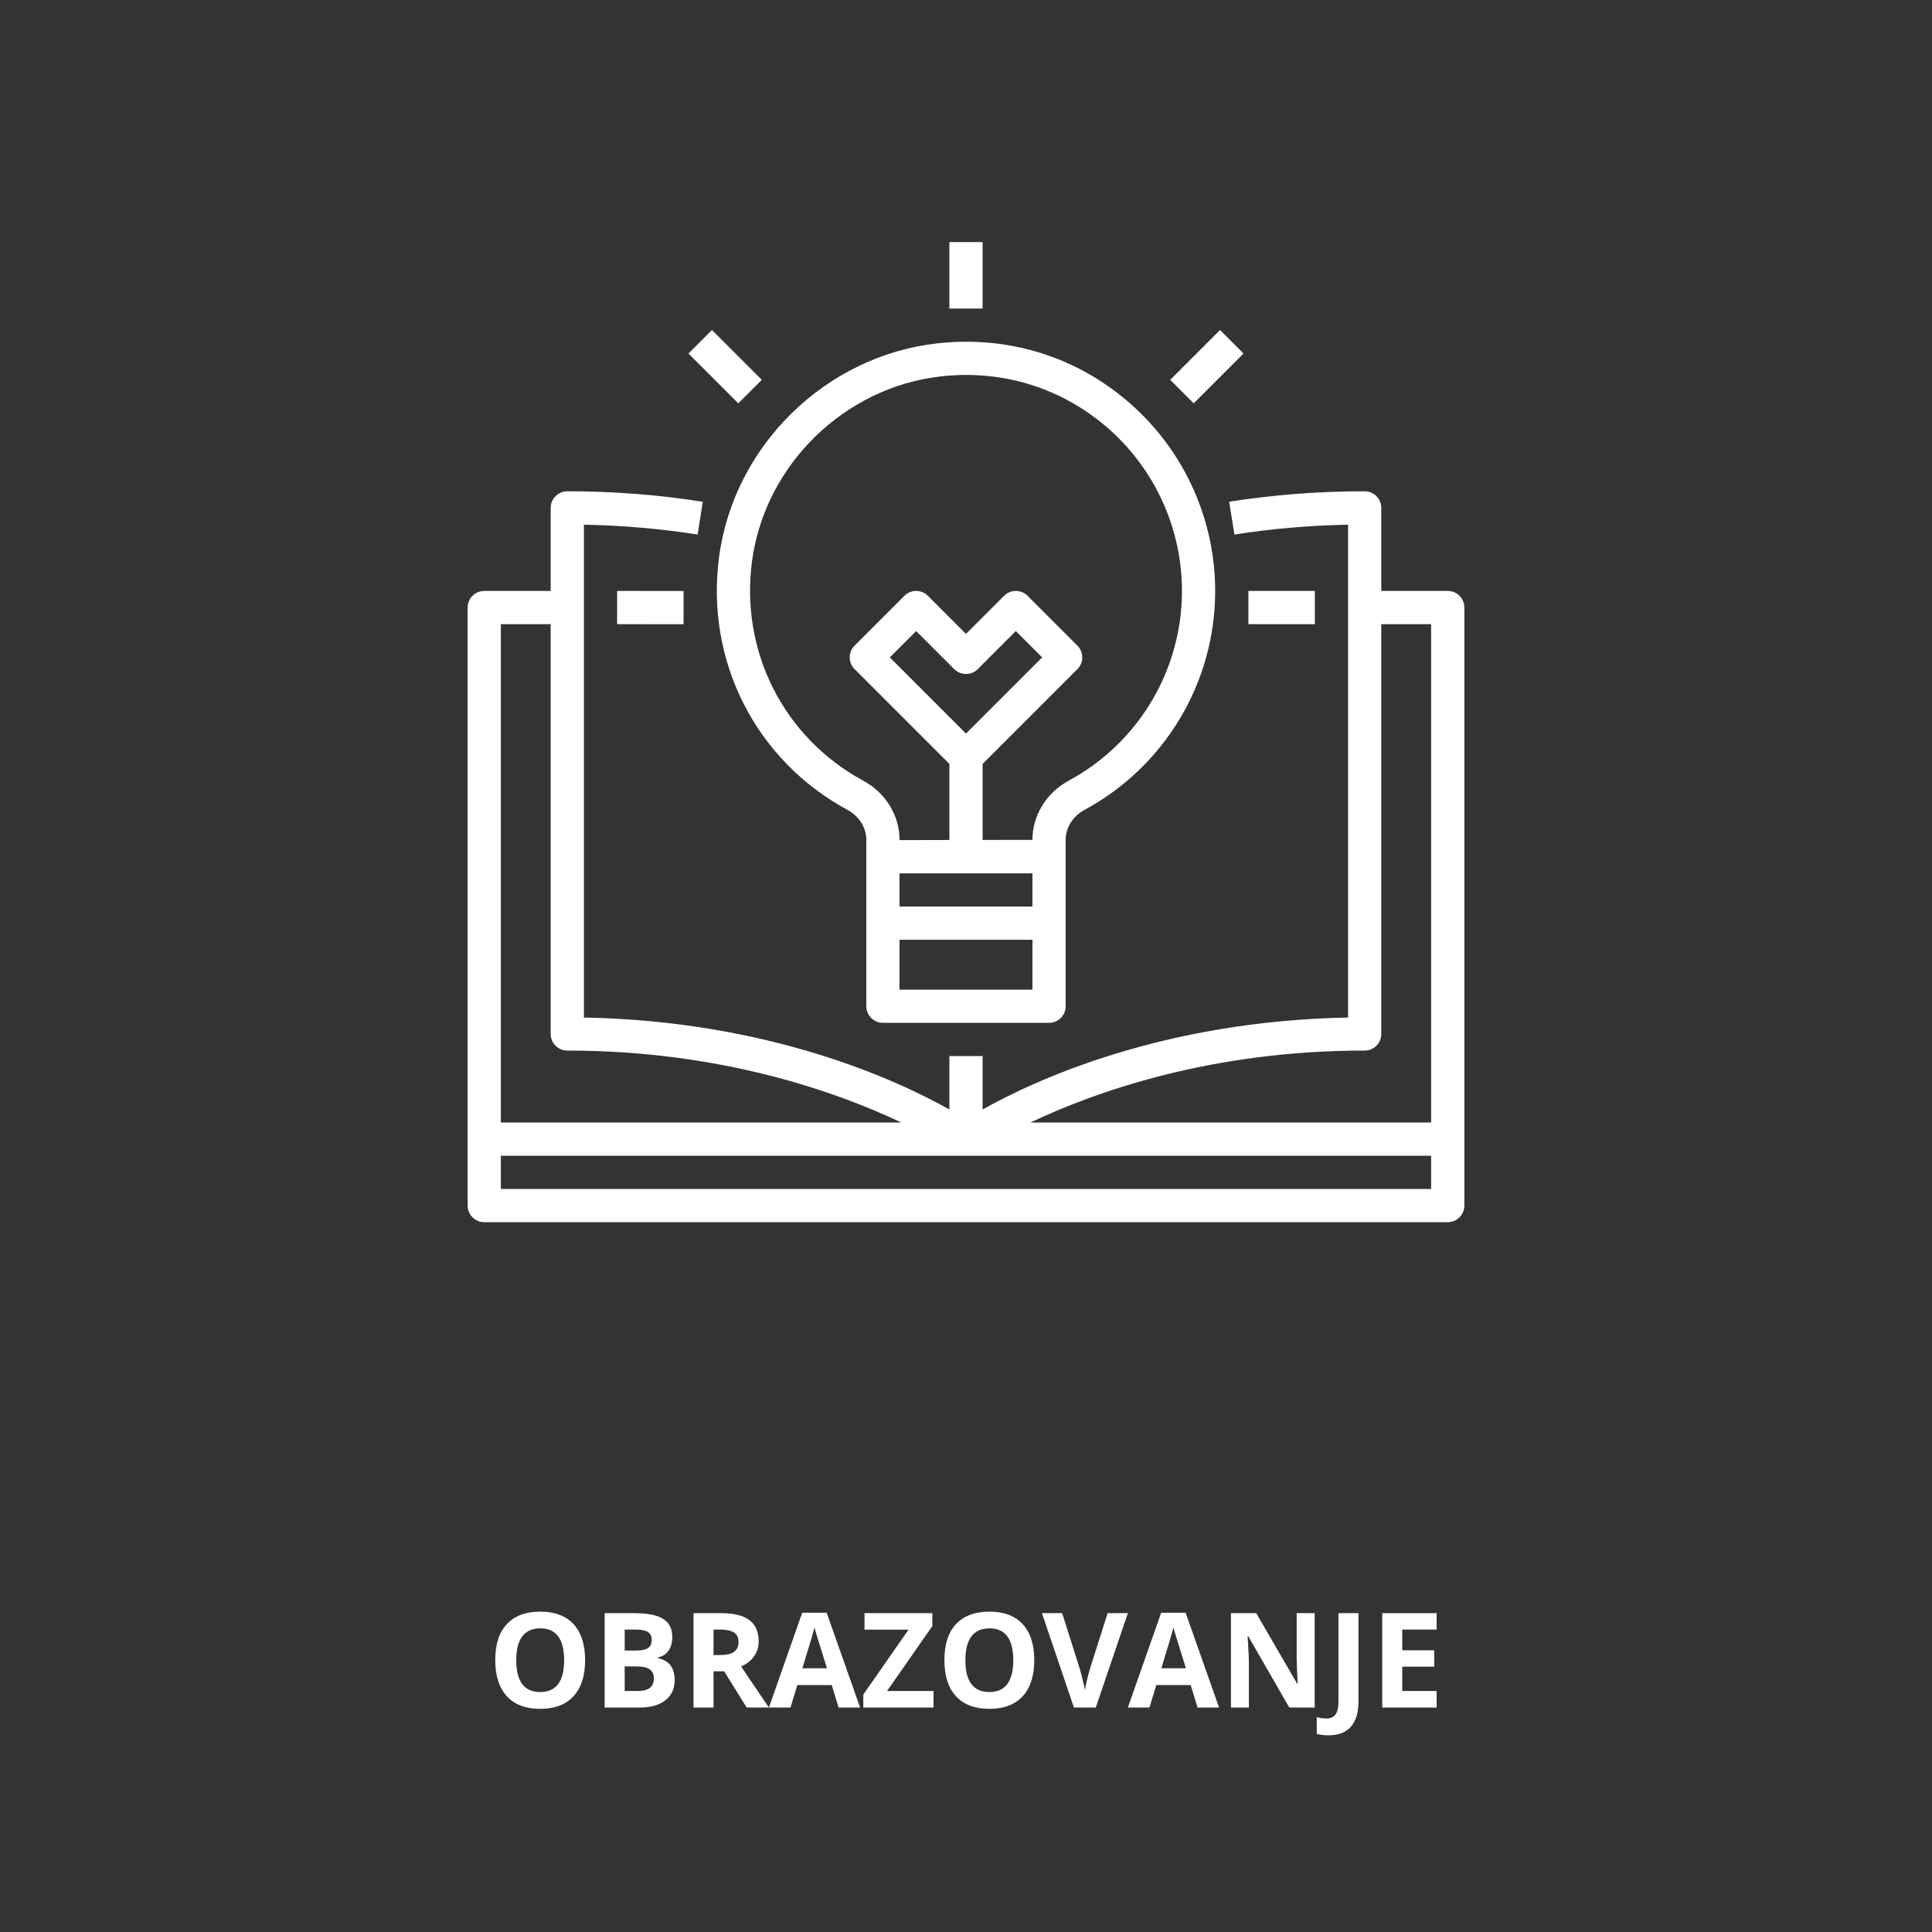 <svg xmlns="http://www.w3.org/2000/svg" xmlns:xlink="http://www.w3.org/1999/xlink" width="800" zoomAndPan="magnify" viewBox="0 0 600 600" height="800" preserveAspectRatio="xMidYMid meet" version="1.0"><rect x="0" y="0" width="600" height="600" fill="#333333" stroke="none"/><defs><g/><clipPath id="77e4ff68aa"><path d="M 145.094 152 L 454.844 152 L 454.844 379.68 L 145.094 379.68 Z M 145.094 152 " clip-rule="nonzero"/></clipPath><clipPath id="8e3a4cb664"><path d="M 294 75.18 L 306 75.18 L 306 96 L 294 96 Z M 294 75.18 " clip-rule="nonzero"/></clipPath></defs><g clip-path="url(#77e4ff68aa)"><path fill="#ffffff" d="M 155.543 369.246 L 155.543 358.93 L 444.449 358.93 L 444.449 369.246 Z M 155.543 193.84 L 171.02 193.84 L 171.02 321.102 C 171.02 323.965 173.34 326.262 176.18 326.262 C 224.223 326.262 260.195 339.258 279.926 348.609 L 155.543 348.609 Z M 423.812 326.262 C 426.656 326.262 428.973 323.965 428.973 321.102 L 428.973 193.84 L 444.449 193.84 L 444.449 348.609 L 320.008 348.609 C 339.699 339.258 375.609 326.262 423.812 326.262 Z M 449.609 183.52 L 428.973 183.52 L 428.973 157.727 C 428.973 154.883 426.656 152.566 423.812 152.566 C 409.605 152.566 395.461 153.656 381.734 155.812 L 383.348 166.008 C 394.875 164.195 406.723 163.168 418.656 162.945 L 418.656 316.004 C 361.098 317.051 321.379 335.449 305.156 344.559 L 305.156 327.973 L 294.84 327.973 L 294.84 344.559 C 278.617 335.449 238.895 317.051 181.34 316.004 L 181.34 162.945 C 193.27 163.168 205.121 164.195 216.648 166.008 L 218.258 155.832 C 204.555 153.656 190.387 152.566 176.18 152.566 C 173.34 152.566 171.02 154.883 171.02 157.727 L 171.02 183.52 L 150.387 183.52 C 147.543 183.52 145.227 185.84 145.227 188.68 L 145.227 374.406 C 145.227 377.246 147.543 379.562 150.387 379.562 L 449.609 379.562 C 452.449 379.562 454.77 377.246 454.77 374.406 L 454.77 188.68 C 454.77 185.84 452.449 183.52 449.609 183.52 " fill-opacity="1" fill-rule="nonzero"/></g><path fill="#ffffff" d="M 299.996 227.816 L 276.34 204.156 L 284.52 195.977 L 296.348 207.805 C 298.363 209.82 301.629 209.82 303.645 207.805 L 315.473 195.977 L 323.656 204.156 Z M 344.715 133.523 C 358.922 146.258 367.066 164.477 367.066 183.52 C 367.066 208.129 353.582 230.719 331.859 242.469 C 324.945 246.215 320.633 253.25 320.633 260.824 L 305.156 260.848 L 305.156 237.246 L 334.598 207.805 C 336.613 205.789 336.613 202.523 334.598 200.508 L 319.121 185.031 C 317.105 183.016 313.844 183.016 311.828 185.031 L 299.996 196.863 L 288.168 185.031 C 286.152 183.016 282.887 183.016 280.871 185.031 L 265.395 200.508 C 263.379 202.523 263.379 205.789 265.395 207.805 L 294.84 237.246 L 294.84 260.867 L 279.359 260.906 L 279.359 260.824 C 279.359 253.25 275.047 246.215 268.117 242.469 C 243.367 229.066 229.805 202.281 233.555 174.23 C 237.566 144.324 262.273 120.223 292.301 116.879 C 311.688 114.723 330.305 120.645 344.715 133.523 Z M 279.359 307.34 L 279.359 291.859 L 320.633 291.859 L 320.633 307.34 Z M 320.633 271.227 L 320.633 281.543 L 279.359 281.543 L 279.359 271.227 Z M 223.336 172.859 C 218.984 205.184 234.645 236.078 263.219 251.535 C 266.805 253.469 269.043 257.039 269.043 260.824 L 269.043 312.496 C 269.043 315.34 271.359 317.656 274.203 317.656 L 325.793 317.656 C 328.633 317.656 330.953 315.34 330.953 312.496 L 330.953 260.824 C 330.953 257.039 333.188 253.469 336.777 251.535 C 361.824 237.992 377.383 211.918 377.383 183.52 C 377.383 161.535 367.973 140.516 351.586 125.844 C 334.98 110.973 313.559 104.16 291.148 106.621 C 256.488 110.469 227.953 138.32 223.336 172.859 " fill-opacity="1" fill-rule="nonzero"/><g clip-path="url(#8e3a4cb664)"><path fill="#ffffff" d="M 305.156 75.18 L 294.84 75.18 L 294.84 95.816 L 305.156 95.816 L 305.156 75.18 " fill-opacity="1" fill-rule="nonzero"/></g><path fill="#ffffff" d="M 378.895 102.488 L 363.418 117.965 L 370.711 125.262 L 386.188 109.785 L 378.895 102.488 " fill-opacity="1" fill-rule="nonzero"/><path fill="#ffffff" d="M 213.805 109.785 L 229.281 125.262 L 236.578 117.965 L 221.102 102.488 L 213.805 109.785 " fill-opacity="1" fill-rule="nonzero"/><path fill="#ffffff" d="M 408.336 193.84 L 387.699 193.84 L 387.699 183.52 L 408.336 183.52 L 408.336 193.84 " fill-opacity="1" fill-rule="nonzero"/><path fill="#ffffff" d="M 212.293 193.859 L 191.656 193.84 L 191.656 183.52 L 212.293 183.543 L 212.293 193.859 " fill-opacity="1" fill-rule="nonzero"/><g fill="#ffffff" fill-opacity="1"><g transform="translate(151.412, 530.292)"><g><path d="M 30.297 -14.703 C 30.297 -9.848 29.094 -6.113 26.688 -3.5 C 24.281 -0.895 20.832 0.406 16.344 0.406 C 11.852 0.406 8.406 -0.895 6 -3.5 C 3.594 -6.113 2.391 -9.859 2.391 -14.734 C 2.391 -19.617 3.594 -23.348 6 -25.922 C 8.414 -28.492 11.875 -29.781 16.375 -29.781 C 20.883 -29.781 24.332 -28.484 26.719 -25.891 C 29.102 -23.297 30.297 -19.566 30.297 -14.703 Z M 8.906 -14.703 C 8.906 -11.422 9.523 -8.953 10.766 -7.297 C 12.004 -5.641 13.863 -4.812 16.344 -4.812 C 21.301 -4.812 23.781 -8.109 23.781 -14.703 C 23.781 -21.297 21.312 -24.594 16.375 -24.594 C 13.906 -24.594 12.039 -23.758 10.781 -22.094 C 9.531 -20.438 8.906 -17.973 8.906 -14.703 Z M 8.906 -14.703 "/></g></g></g><g fill="#ffffff" fill-opacity="1"><g transform="translate(184.094, 530.292)"><g><path d="M 3.688 -29.312 L 12.812 -29.312 C 16.969 -29.312 19.984 -28.719 21.859 -27.531 C 23.742 -26.352 24.688 -24.473 24.688 -21.891 C 24.688 -20.141 24.273 -18.703 23.453 -17.578 C 22.629 -16.461 21.535 -15.789 20.172 -15.562 L 20.172 -15.359 C 22.023 -14.941 23.363 -14.164 24.188 -13.031 C 25.008 -11.895 25.422 -10.383 25.422 -8.5 C 25.422 -5.82 24.453 -3.734 22.516 -2.234 C 20.586 -0.742 17.969 0 14.656 0 L 3.688 0 Z M 9.906 -17.703 L 13.516 -17.703 C 15.203 -17.703 16.422 -17.961 17.172 -18.484 C 17.93 -19.004 18.312 -19.867 18.312 -21.078 C 18.312 -22.191 17.898 -22.992 17.078 -23.484 C 16.254 -23.973 14.953 -24.219 13.172 -24.219 L 9.906 -24.219 Z M 9.906 -12.766 L 9.906 -5.141 L 13.953 -5.141 C 15.66 -5.141 16.922 -5.461 17.734 -6.109 C 18.555 -6.766 18.969 -7.77 18.969 -9.125 C 18.969 -11.551 17.227 -12.766 13.75 -12.766 Z M 9.906 -12.766 "/></g></g></g><g fill="#ffffff" fill-opacity="1"><g transform="translate(211.683, 530.292)"><g><path d="M 9.906 -16.297 L 11.906 -16.297 C 13.875 -16.297 15.328 -16.625 16.266 -17.281 C 17.203 -17.938 17.672 -18.969 17.672 -20.375 C 17.672 -21.758 17.191 -22.742 16.234 -23.328 C 15.273 -23.922 13.797 -24.219 11.797 -24.219 L 9.906 -24.219 Z M 9.906 -11.25 L 9.906 0 L 3.688 0 L 3.688 -29.312 L 12.234 -29.312 C 16.211 -29.312 19.156 -28.586 21.062 -27.141 C 22.977 -25.691 23.938 -23.488 23.938 -20.531 C 23.938 -18.801 23.461 -17.266 22.516 -15.922 C 21.566 -14.586 20.223 -13.535 18.484 -12.766 C 22.898 -6.18 25.773 -1.926 27.109 0 L 20.203 0 L 13.219 -11.25 Z M 9.906 -11.25 "/></g></g></g><g fill="#ffffff" fill-opacity="1"><g transform="translate(238.79, 530.292)"><g><path d="M 21.641 0 L 19.516 -6.984 L 8.828 -6.984 L 6.703 0 L 0 0 L 10.344 -29.438 L 17.938 -29.438 L 28.328 0 Z M 18.031 -12.188 C 16.062 -18.508 14.953 -22.082 14.703 -22.906 C 14.453 -23.738 14.273 -24.395 14.172 -24.875 C 13.734 -23.164 12.473 -18.938 10.391 -12.188 Z M 18.031 -12.188 "/></g></g></g><g fill="#ffffff" fill-opacity="1"><g transform="translate(267.121, 530.292)"><g><path d="M 22.797 0 L 0.984 0 L 0.984 -4.031 L 15.031 -24.188 L 1.359 -24.188 L 1.359 -29.312 L 22.422 -29.312 L 22.422 -25.297 L 8.375 -5.141 L 22.797 -5.141 Z M 22.797 0 "/></g></g></g><g fill="#ffffff" fill-opacity="1"><g transform="translate(290.9, 530.292)"><g><path d="M 30.297 -14.703 C 30.297 -9.848 29.094 -6.113 26.688 -3.5 C 24.281 -0.895 20.832 0.406 16.344 0.406 C 11.852 0.406 8.406 -0.895 6 -3.5 C 3.594 -6.113 2.391 -9.859 2.391 -14.734 C 2.391 -19.617 3.594 -23.348 6 -25.922 C 8.414 -28.492 11.875 -29.781 16.375 -29.781 C 20.883 -29.781 24.332 -28.484 26.719 -25.891 C 29.102 -23.297 30.297 -19.566 30.297 -14.703 Z M 8.906 -14.703 C 8.906 -11.422 9.523 -8.953 10.766 -7.297 C 12.004 -5.641 13.863 -4.812 16.344 -4.812 C 21.301 -4.812 23.781 -8.109 23.781 -14.703 C 23.781 -21.297 21.312 -24.594 16.375 -24.594 C 13.906 -24.594 12.039 -23.758 10.781 -22.094 C 9.531 -20.438 8.906 -17.973 8.906 -14.703 Z M 8.906 -14.703 "/></g></g></g><g fill="#ffffff" fill-opacity="1"><g transform="translate(323.582, 530.292)"><g><path d="M 20.406 -29.312 L 26.688 -29.312 L 16.719 0 L 9.938 0 L 0 -29.312 L 6.281 -29.312 L 11.797 -11.875 C 12.098 -10.844 12.41 -9.641 12.734 -8.266 C 13.066 -6.898 13.273 -5.945 13.359 -5.406 C 13.504 -6.645 14.004 -8.801 14.859 -11.875 Z M 20.406 -29.312 "/></g></g></g><g fill="#ffffff" fill-opacity="1"><g transform="translate(350.268, 530.292)"><g><path d="M 21.641 0 L 19.516 -6.984 L 8.828 -6.984 L 6.703 0 L 0 0 L 10.344 -29.438 L 17.938 -29.438 L 28.328 0 Z M 18.031 -12.188 C 16.062 -18.508 14.953 -22.082 14.703 -22.906 C 14.453 -23.738 14.273 -24.395 14.172 -24.875 C 13.734 -23.164 12.473 -18.938 10.391 -12.188 Z M 18.031 -12.188 "/></g></g></g><g fill="#ffffff" fill-opacity="1"><g transform="translate(378.599, 530.292)"><g><path d="M 29.688 0 L 21.797 0 L 9.047 -22.172 L 8.859 -22.172 C 9.117 -18.254 9.25 -15.461 9.25 -13.797 L 9.25 0 L 3.688 0 L 3.688 -29.312 L 11.531 -29.312 L 24.266 -7.359 L 24.406 -7.359 C 24.195 -11.172 24.094 -13.863 24.094 -15.438 L 24.094 -29.312 L 29.688 -29.312 Z M 29.688 0 "/></g></g></g><g fill="#ffffff" fill-opacity="1"><g transform="translate(411.983, 530.292)"><g><path d="M 0.625 8.625 C -0.781 8.625 -2.004 8.477 -3.047 8.188 L -3.047 3 C -1.973 3.27 -1 3.406 -0.125 3.406 C 1.238 3.406 2.211 2.977 2.797 2.125 C 3.391 1.281 3.688 -0.039 3.688 -1.844 L 3.688 -29.312 L 9.906 -29.312 L 9.906 -1.891 C 9.906 1.535 9.125 4.145 7.562 5.938 C 6 7.727 3.688 8.625 0.625 8.625 Z M 0.625 8.625 "/></g></g></g><g fill="#ffffff" fill-opacity="1"><g transform="translate(425.576, 530.292)"><g><path d="M 20.578 0 L 3.688 0 L 3.688 -29.312 L 20.578 -29.312 L 20.578 -24.219 L 9.906 -24.219 L 9.906 -17.781 L 19.828 -17.781 L 19.828 -12.688 L 9.906 -12.688 L 9.906 -5.141 L 20.578 -5.141 Z M 20.578 0 "/></g></g></g></svg>